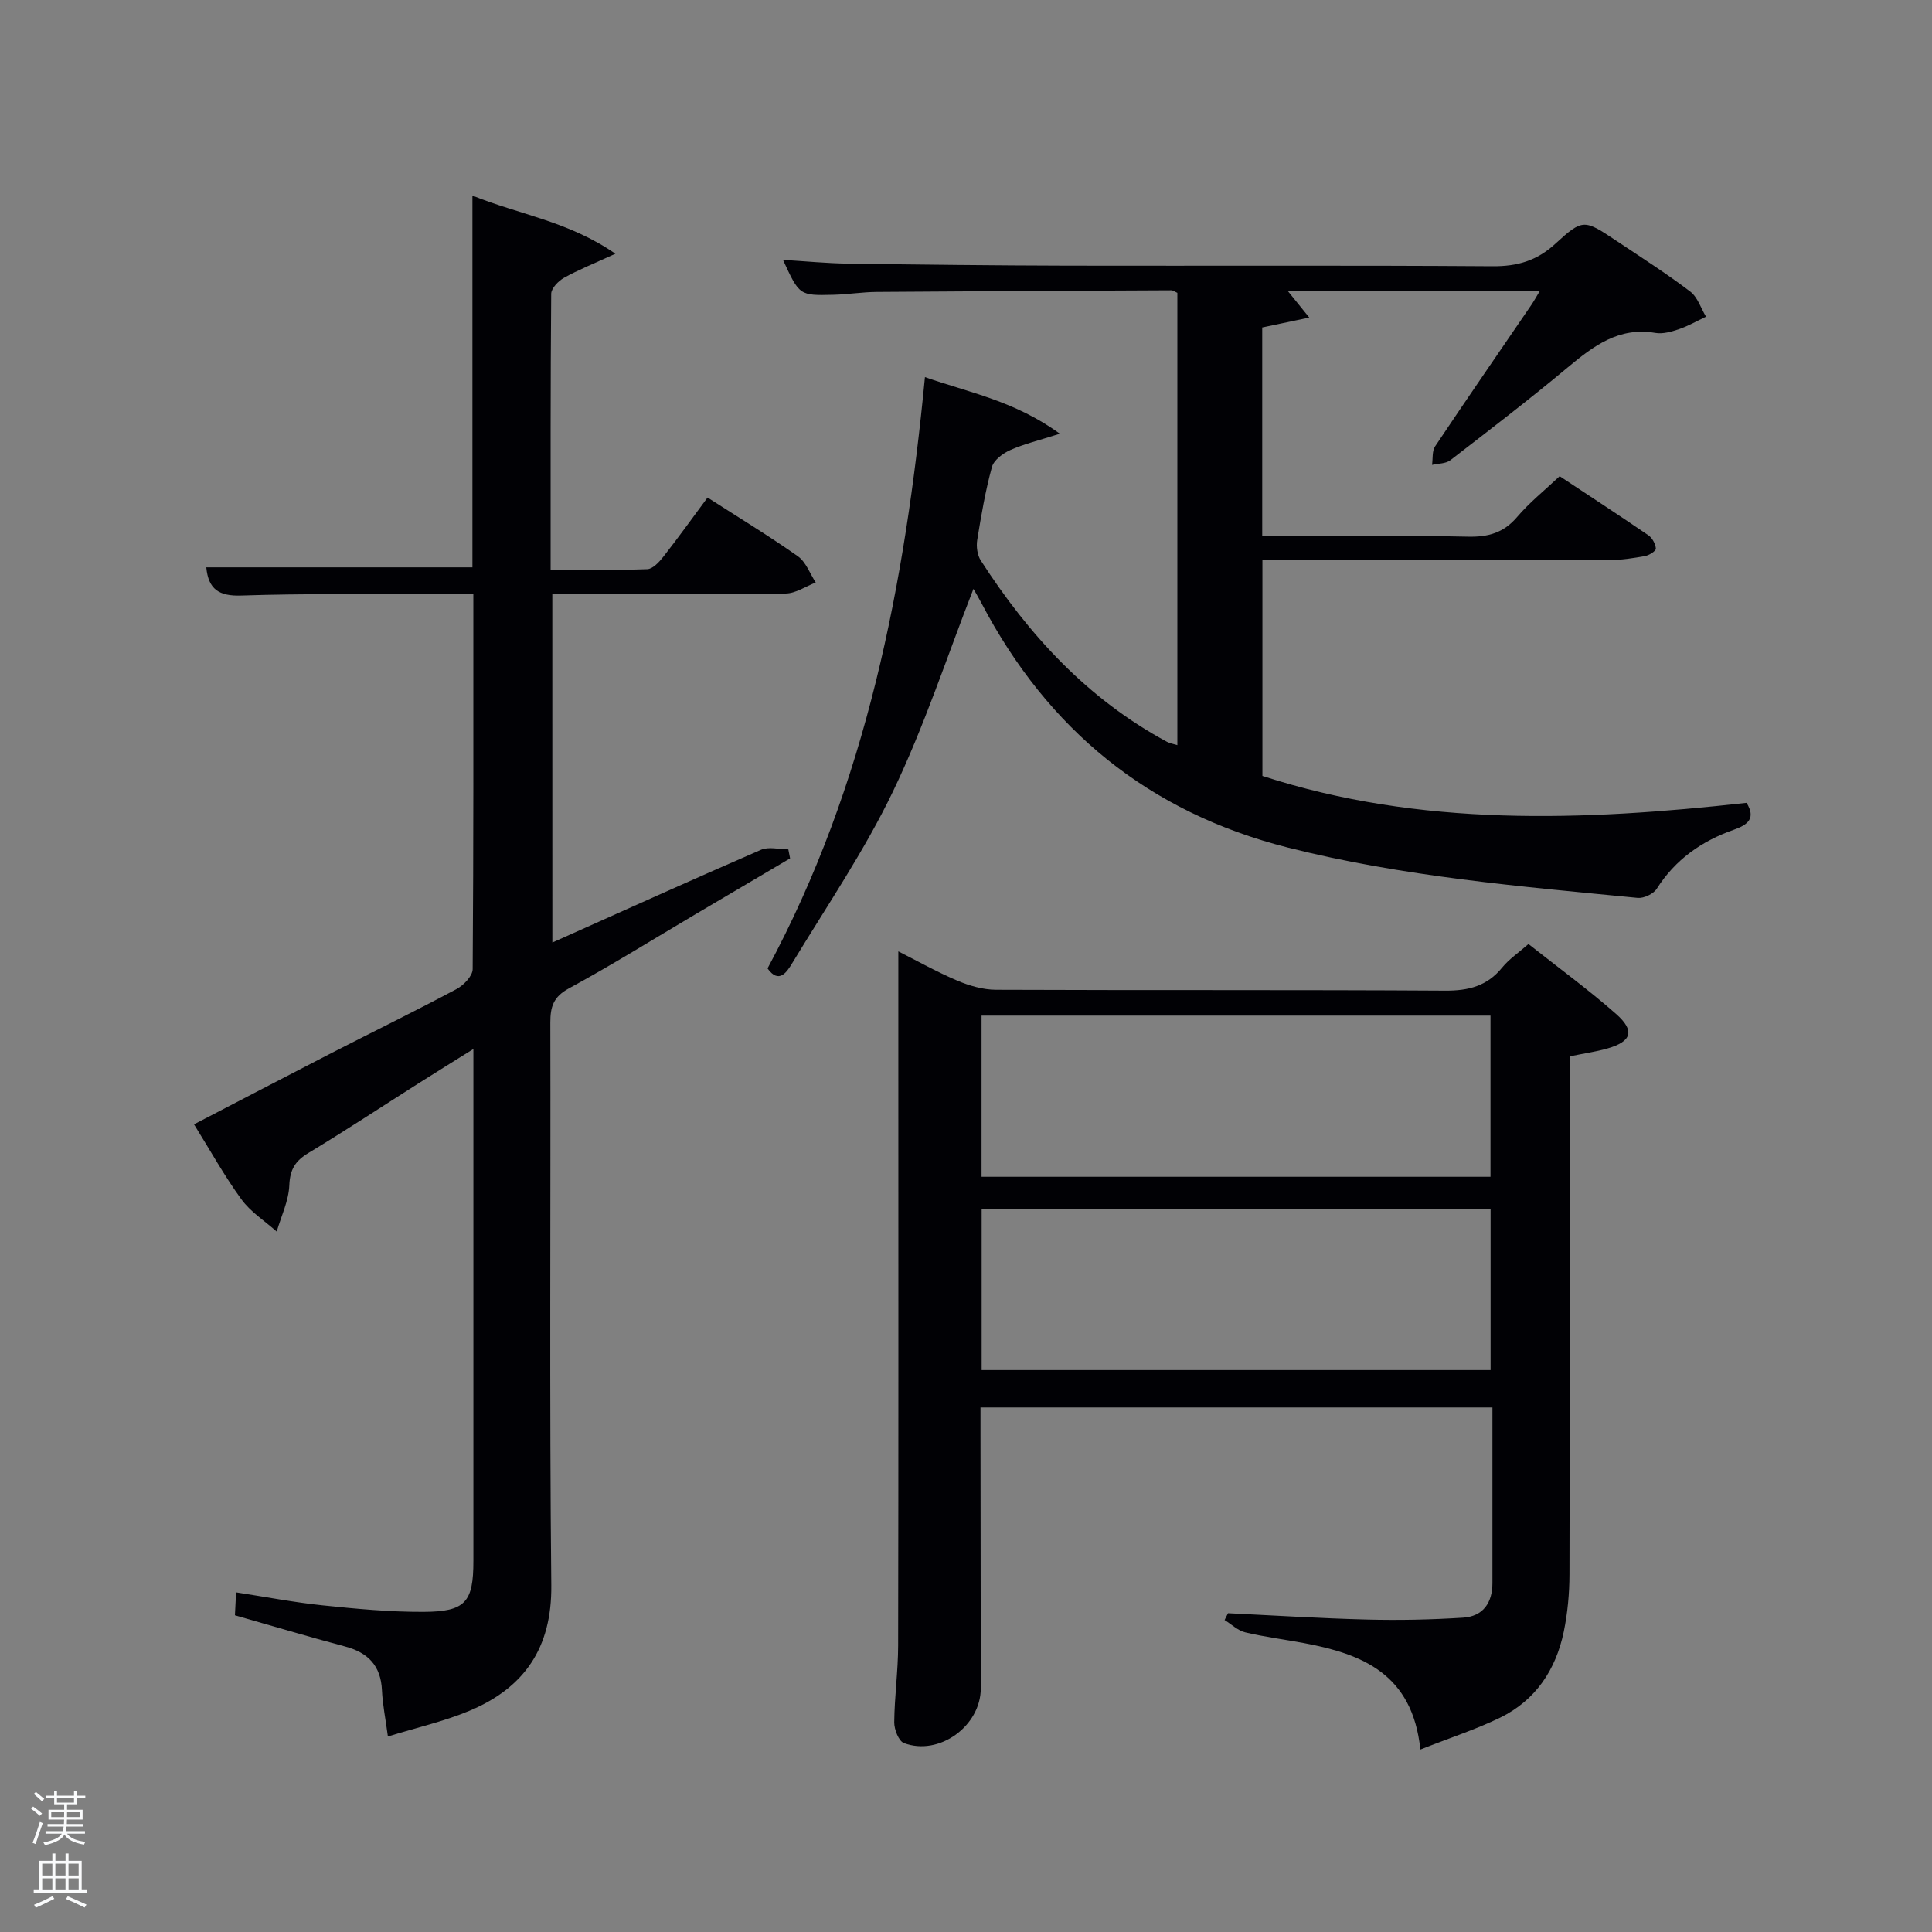 <svg enable-background="new 0 0 400 400" viewBox="0 0 400 400" xmlns="http://www.w3.org/2000/svg"><rect x="0" y="0" width="400" height="400" fill="#808080" stroke="none"/><path d="m6.44 374.46.42-.45c.65.47 1.27.95 1.85 1.44l-.45.49c-.65-.56-1.25-1.06-1.82-1.48m.93 7.33-.63-.26c.55-1.36 1.05-2.8 1.52-4.33.19.1.38.19.59.27-.46 1.29-.95 2.73-1.48 4.32m-.38-10.38.44-.42c.43.34 1.01.82 1.74 1.44l-.49.49c-.53-.51-1.09-1.01-1.69-1.51m2.5.35h1.72v-1.04h.59v1.04h3.52v-1.04h.59v1.04h1.75v.53h-1.75v1.42h-2.03v.97h3.22v2.03h-3.24c0 .35-.01.66-.03.93h3.32v.53h-3.37c-.03.27-.08.58-.15.94h3.96v.53h-3.71c.67.92 1.93 1.48 3.79 1.68-.13.24-.23.44-.29.59-2.13-.38-3.48-1.08-4.04-2.12-.43.97-1.77 1.72-4.03 2.23-.09-.19-.2-.37-.33-.55 2.1-.42 3.37-1.03 3.81-1.83h-3.36v-.53h3.58c.08-.29.13-.61.16-.94h-3.33v-.53h3.39c.02-.27.04-.58.04-.93h-3.23v-2.03h3.25v-.97h-2.07v-1.42h-1.73zm1.12 3.44v1h2.65c.01-.3.02-.44.02-.4v-.25-.35zm1.19-2h3.52v-.91h-3.52zm4.71 2h-2.63v.59c0 .15-.01.28-.01.4h2.64z" fill="#fafbfc"/><path d="m13.56 383.74h.63v1.52h2.72v6.07h1.13v.6h-11.06v-.6h1.13v-6.07h2.73v-1.52h.63v1.52h2.1v-1.52zm-2.69 8.83.38.56c-1.24.63-2.53 1.25-3.85 1.85-.1-.21-.21-.42-.34-.63 1.36-.55 2.63-1.15 3.81-1.78m-2.13-4.27h2.1v-2.45h-2.1zm0 3.04h2.1v-2.46h-2.1zm2.72-3.04h2.1v-2.45h-2.1zm0 3.04h2.1v-2.46h-2.1zm6.07 3.6c-1.41-.71-2.7-1.3-3.86-1.78l.35-.56c1.45.62 2.75 1.19 3.88 1.72zm-1.25-9.09h-2.1v2.45h2.1zm-2.09 5.49h2.1v-2.46h-2.1z" fill="#fafbfc"/><g fill="#010105"><path d="m114.36 195.14c14.7-6.57 28.9-13 43.2-19.2 1.6-.69 3.75-.09 5.65-.09.12.62.24 1.25.37 1.87-6.51 3.84-13.02 7.68-19.53 11.53-8.73 5.16-17.35 10.54-26.26 15.38-3.23 1.75-3.86 3.83-3.85 7.11.09 38.83-.2 77.67.2 116.5.13 12.98-5.61 21.22-16.99 25.98-5.3 2.21-11 3.49-16.84 5.3-.49-3.7-1.1-6.62-1.23-9.56-.23-5.1-2.88-7.81-7.66-9.08-7.52-2-14.97-4.23-22.78-6.45.06-1.28.13-2.71.24-4.75 6.18.95 12.02 2.08 17.9 2.69 6.93.72 13.92 1.38 20.88 1.35 8.73-.03 10.35-2.01 10.35-10.56 0-33.17 0-66.33 0-99.5 0-1.82 0-3.65 0-6.48-4.2 2.63-7.8 4.85-11.37 7.12-7.59 4.81-15.09 9.77-22.78 14.41-2.72 1.64-3.83 3.4-3.96 6.69-.13 3.22-1.68 6.39-2.61 9.58-2.47-2.2-5.4-4.05-7.3-6.66-3.5-4.8-6.4-10.04-9.82-15.54 9.8-5.08 19.17-9.99 28.59-14.83 8.58-4.4 17.25-8.63 25.75-13.17 1.48-.79 3.34-2.71 3.35-4.13.19-25.66.14-51.3.14-77.65-3.34 0-6.44-.01-9.54 0-12.83.05-25.67-.13-38.49.3-4.65.16-6.83-1.31-7.26-5.84h55.1c0-25.21 0-50.63 0-76.96 9.82 3.96 19.86 5.3 29.6 12.03-4.51 2.07-7.68 3.33-10.63 4.98-1.18.66-2.65 2.18-2.66 3.31-.16 18.82-.12 37.63-.12 57.14 6.82 0 13.42.12 20-.12 1.14-.04 2.45-1.45 3.3-2.53 3.08-3.93 5.99-7.98 9.19-12.3 6.26 4.02 12.62 7.88 18.69 12.15 1.68 1.18 2.5 3.59 3.71 5.44-2.07.8-4.14 2.25-6.22 2.28-14.16.2-28.33.11-42.5.11-1.82 0-3.64 0-5.82 0 .01 24 .01 47.74.01 72.15z"/><path d="m294.07 362.22c-1.64-15.72-12.09-19.77-24.02-22.02-4.08-.77-8.21-1.28-12.24-2.24-1.54-.37-2.85-1.67-4.27-2.55.24-.47.47-.94.71-1.41 9.6.46 19.19 1.07 28.79 1.31 6.62.17 13.26.03 19.87-.39 4.11-.26 6.08-3.04 6.08-7.15 0-11.99 0-23.98 0-36.37-35.22 0-70.26 0-105.99 0v5.16c.02 17.66.04 35.32.06 52.98.01 7.79-8.6 14.09-15.92 11.34-1.08-.41-2.01-2.82-2-4.29.05-5.3.8-10.6.81-15.9.08-40.15.04-80.31.04-120.46 0-7.63 0-15.25 0-23.26 3.73 1.88 7.86 4.21 12.19 6.05 2.51 1.07 5.35 1.89 8.05 1.9 30.99.13 61.98-.01 92.97.18 4.85.03 8.68-.94 11.8-4.77 1.43-1.76 3.41-3.08 5.45-4.88 6.2 4.9 12.38 9.41 18.1 14.44 4 3.51 3.29 5.74-1.74 7.18-2.37.68-4.83 1.02-7.82 1.64v5.27c0 33.99.04 67.98-.05 101.97-.01 3.97-.38 8-1.18 11.88-1.64 7.88-5.83 14.21-13.19 17.8-5 2.43-10.35 4.16-16.5 6.59zm-90.85-118.58h105.37c0-11.41 0-22.45 0-33.37-35.33 0-70.24 0-105.37 0zm.02 40.02h105.37c0-11.39 0-22.44 0-33.41-35.31 0-70.22 0-105.37 0z"/><path d="m322.91 98.59c6.24 4.13 12.35 8.11 18.37 12.23.81.56 1.47 1.79 1.55 2.76.04.47-1.37 1.38-2.23 1.54-2.44.44-4.93.83-7.4.84-23.82.06-47.63.04-71.83.04v44.65c32.65 10.6 66.31 9.34 100.24 5.57 1.93 3.19.35 4.52-2.69 5.59-6.59 2.32-12.07 6.14-15.91 12.2-.68 1.07-2.67 2.01-3.94 1.89-24.29-2.37-48.62-4.4-72.4-10.41-28.85-7.3-49.76-24.43-63.48-50.64-.58-1.11-1.22-2.18-1.65-2.93-5.47 14.01-10.15 28.39-16.64 41.9-5.93 12.36-13.76 23.83-20.89 35.61-1.11 1.84-2.75 4.36-5.1 1.07 20.5-38.11 28.45-79.45 32.59-122.42 9.1 3.19 18.57 4.91 27.93 11.72-4.32 1.38-7.41 2.11-10.26 3.38-1.53.68-3.42 2.08-3.81 3.53-1.35 4.94-2.22 10.03-3.04 15.1-.22 1.35.02 3.11.74 4.23 9.97 15.47 22.15 28.71 38.58 37.56.55.3 1.21.39 2.12.67 0-31.37 0-62.45 0-93.64-.42-.18-.85-.53-1.28-.53-20.33.09-40.65.18-60.98.34-2.98.02-5.95.52-8.94.59-7.06.18-7.06.14-10.45-7.23 4.73.29 9.08.72 13.43.78 15.16.21 30.32.38 45.48.42 29.33.06 58.66-.09 87.99.12 5.14.04 9.16-1.13 13-4.65 5.74-5.26 5.97-5.06 12.73-.56 5.12 3.41 10.31 6.74 15.2 10.45 1.53 1.16 2.21 3.44 3.27 5.21-1.86.88-3.66 1.92-5.59 2.58-1.55.53-3.34 1.04-4.89.78-7.58-1.29-12.82 2.7-18.17 7.16-7.92 6.61-16.12 12.9-24.29 19.2-.95.73-2.51.66-3.78.96.19-1.29-.02-2.85.63-3.83 6.56-9.82 13.27-19.53 19.93-29.29.53-.78.98-1.61 1.73-2.85-17.63 0-34.65 0-52.13 0 1.37 1.7 2.47 3.05 4.42 5.47-3.65.77-6.51 1.37-9.74 2.05v43.23h9.16c11.16 0 22.33-.16 33.49.08 4.13.09 7.31-.79 10.09-4.04 2.57-3.03 5.72-5.54 8.84-8.48z"/></g></svg>